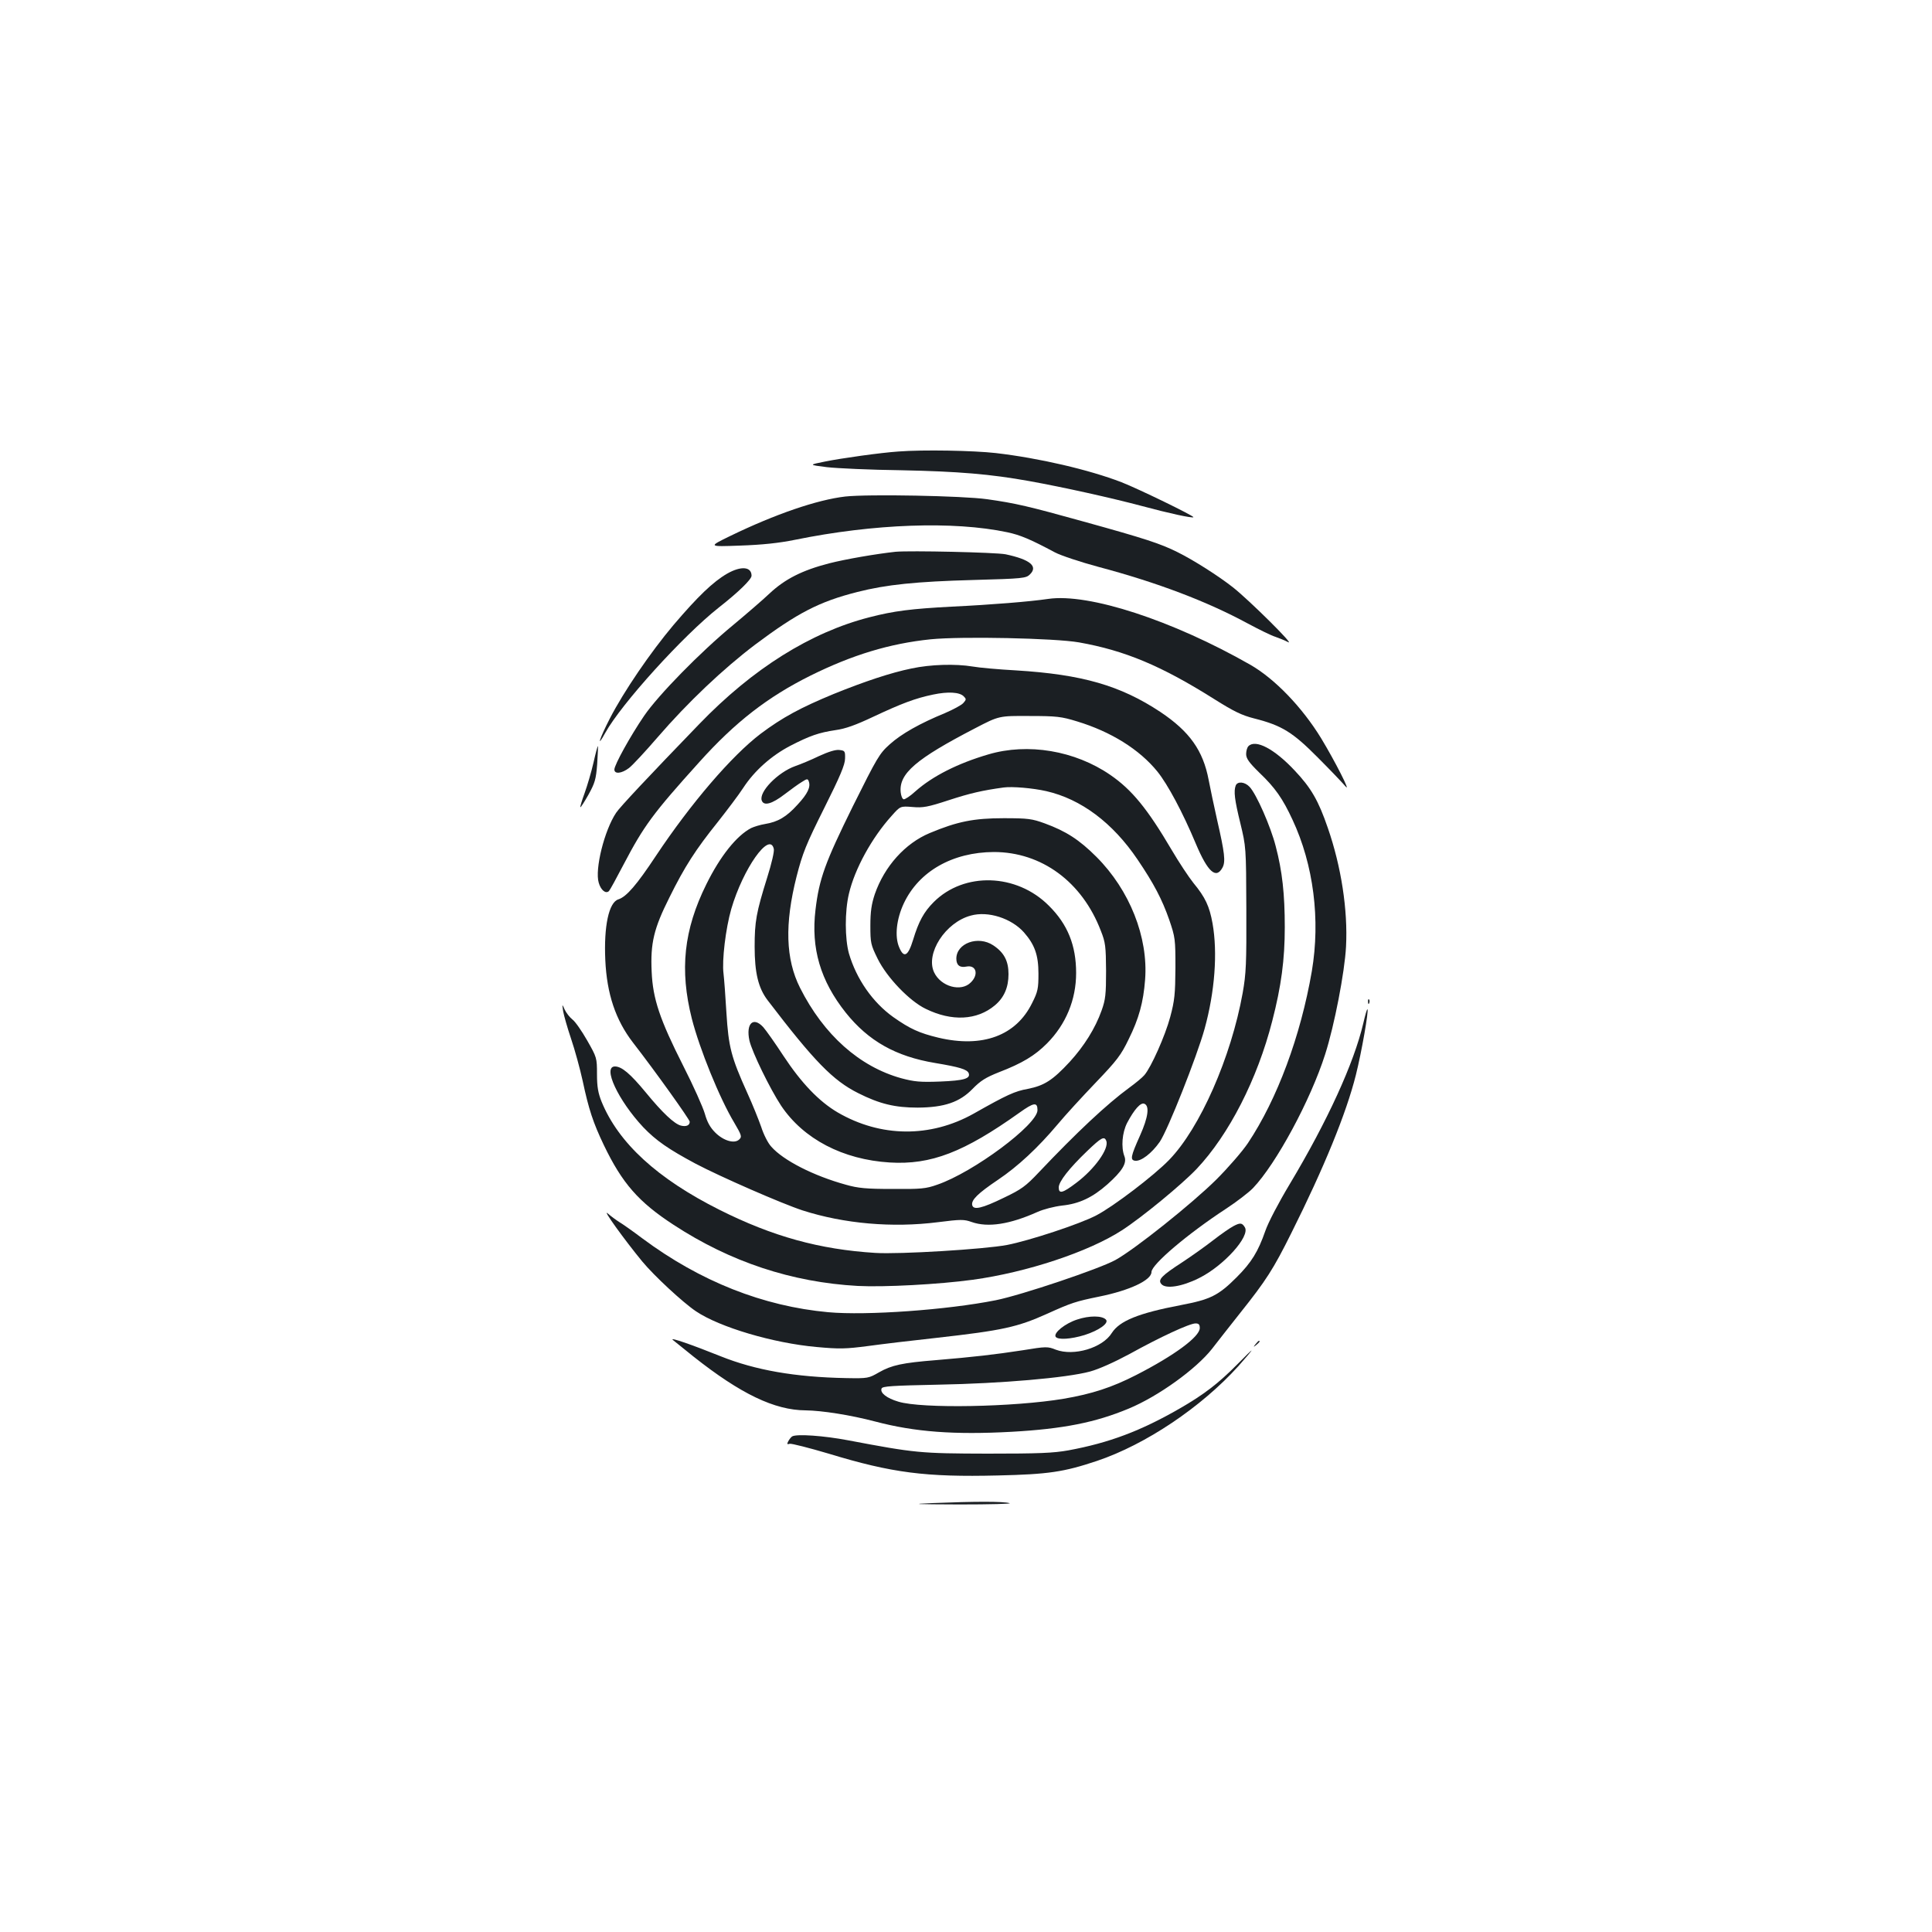 <?xml version="1.0" standalone="no"?>
<!DOCTYPE svg PUBLIC "-//W3C//DTD SVG 20010904//EN"
 "http://www.w3.org/TR/2001/REC-SVG-20010904/DTD/svg10.dtd">
<svg version="1.0" xmlns="http://www.w3.org/2000/svg"
 width="1000pt" height="1000pt" viewBox="0 0 1000 1000"
 preserveAspectRatio="xMidYMid meet">
<g transform="translate(0,1000) scale(0.1,-0.1)"
fill="#1b1f23" stroke="none">
<path d="M4650 7663 c-91 -6 -297 -35 -380 -52 -85 -17 -85 -17 10 -29 52 -6
226 -14 385 -16 296 -6 462 -20 662 -56 178 -32 425 -87 583 -129 141 -38 261
-64 267 -58 5 6 -285 147 -372 181 -169 65 -427 125 -651 151 -115 13 -375 18
-504 8z"/>
<path d="M4375 7430 c-146 -17 -362 -91 -595 -204 -115 -56 -115 -56 50 -50
116 4 201 13 285 30 407 83 821 98 1099 39 66 -14 119 -36 246 -104 30 -16
132 -50 225 -75 305 -81 563 -179 775 -294 58 -31 121 -62 141 -68 20 -7 50
-19 67 -28 36 -18 -203 218 -285 283 -76 60 -207 143 -288 183 -88 44 -167 70
-485 158 -288 80 -352 95 -500 116 -126 18 -617 27 -735 14z"/>
<path d="M4635 7144 c-101 -11 -258 -38 -344 -60 -139 -36 -228 -81 -308 -156
-37 -35 -122 -108 -188 -163 -170 -140 -388 -363 -461 -470 -71 -104 -154
-254 -154 -278 0 -25 38 -21 76 8 18 14 84 85 147 158 157 182 340 355 505
480 219 164 332 223 530 273 149 38 304 54 600 62 258 7 273 9 293 29 43 42 1
77 -126 104 -50 10 -496 20 -570 13z"/>
<path d="M3764 7031 c-73 -42 -152 -118 -278 -266 -119 -141 -258 -345 -329
-483 -54 -105 -72 -162 -24 -75 83 150 403 503 587 648 102 80 170 146 170
165 0 47 -54 52 -126 11z"/>
<path d="M5425 6900 c-96 -14 -291 -30 -500 -40 -207 -11 -298 -22 -425 -55
-304 -78 -603 -265 -880 -552 -263 -272 -414 -433 -431 -460 -61 -91 -111
-293 -90 -362 11 -39 37 -59 53 -43 5 5 39 67 76 138 105 200 151 263 392 530
186 207 354 337 575 447 216 107 409 166 622 188 159 16 643 6 768 -16 237
-42 426 -121 699 -293 102 -64 142 -84 209 -101 142 -36 198 -71 327 -201 63
-63 128 -131 144 -150 32 -39 -54 130 -126 249 -98 160 -239 307 -366 380
-403 230 -837 372 -1047 341z"/>
<path d="M4718 6540 c-108 -22 -245 -68 -403 -132 -172 -71 -266 -122 -378
-206 -150 -114 -361 -360 -542 -632 -100 -151 -152 -211 -194 -225 -50 -15
-76 -140 -68 -314 8 -175 53 -310 143 -427 118 -152 294 -399 294 -410 0 -19
-18 -27 -46 -20 -34 9 -95 66 -181 171 -81 98 -125 135 -160 135 -66 0 17
-176 146 -314 67 -70 131 -114 271 -189 129 -68 447 -207 554 -242 215 -69
465 -91 701 -61 118 15 135 15 174 1 85 -30 198 -12 341 52 31 14 86 28 127
33 89 9 158 42 235 110 76 68 102 109 88 145 -18 47 -12 122 14 173 37 70 70
107 89 99 28 -11 20 -70 -22 -164 -49 -109 -52 -127 -26 -131 31 -4 86 38 128
98 42 62 192 441 232 585 53 192 68 394 41 546 -16 88 -37 134 -99 209 -24 30
-75 107 -112 170 -126 214 -206 312 -318 389 -183 126 -427 167 -632 106 -157
-46 -288 -112 -377 -191 -27 -25 -55 -43 -61 -41 -7 2 -13 18 -15 36 -10 97
79 173 386 332 123 64 123 64 280 63 141 0 166 -3 247 -28 175 -53 323 -145
416 -260 53 -66 130 -209 199 -374 62 -147 105 -184 138 -122 16 31 11 75 -28
245 -16 72 -36 165 -44 208 -29 153 -99 251 -250 352 -207 137 -405 194 -746
215 -91 5 -192 14 -225 20 -90 15 -219 11 -317 -10z m270 -144 c14 -14 14 -17
-2 -35 -10 -11 -53 -34 -95 -52 -129 -53 -225 -107 -285 -161 -54 -48 -65 -67
-192 -322 -143 -290 -174 -374 -193 -535 -24 -199 25 -367 157 -533 117 -146
258 -226 462 -260 126 -21 166 -33 174 -53 10 -28 -25 -38 -147 -43 -104 -4
-134 -1 -202 17 -216 60 -401 224 -524 468 -75 149 -80 331 -18 576 31 121 49
166 143 354 82 164 108 225 108 257 1 38 -1 41 -29 44 -19 3 -57 -9 -105 -31
-41 -20 -97 -43 -123 -52 -91 -32 -191 -135 -174 -179 11 -29 53 -17 117 32
34 26 74 55 91 65 26 17 30 17 35 3 11 -29 -5 -64 -58 -121 -57 -63 -101 -89
-168 -100 -25 -4 -57 -14 -72 -21 -75 -39 -160 -145 -232 -291 -117 -236 -139
-443 -75 -696 40 -156 143 -411 220 -539 37 -63 40 -72 26 -85 -24 -25 -82 -8
-125 35 -27 27 -42 55 -54 98 -10 34 -59 144 -111 246 -122 241 -158 348 -164
488 -7 148 11 224 92 385 79 160 136 248 250 390 48 61 108 140 132 177 58 89
146 167 244 218 101 52 147 68 234 81 51 7 104 26 197 70 145 68 216 95 308
114 76 16 136 13 158 -9z m428 -491 c179 -41 343 -163 472 -354 84 -124 127
-206 164 -312 31 -91 32 -100 32 -249 -1 -135 -4 -168 -27 -254 -26 -97 -99
-261 -134 -301 -10 -12 -45 -41 -78 -65 -115 -84 -273 -232 -468 -438 -68 -72
-90 -88 -180 -131 -115 -56 -159 -66 -165 -38 -5 26 29 60 133 130 104 70 207
166 309 287 39 47 128 144 197 216 110 115 131 142 171 225 53 107 76 191 85
308 17 220 -80 464 -252 636 -89 89 -158 133 -267 173 -66 24 -86 27 -213 27
-154 0 -240 -17 -383 -77 -127 -53 -234 -172 -284 -316 -17 -51 -23 -90 -23
-163 0 -90 2 -99 38 -172 48 -97 165 -219 249 -259 135 -66 265 -59 357 18 48
40 71 93 71 162 0 68 -23 112 -79 149 -78 52 -191 11 -191 -69 0 -34 18 -48
52 -41 51 10 65 -41 23 -82 -50 -51 -155 -22 -190 52 -46 97 58 259 190 294
89 25 210 -14 275 -87 56 -64 75 -118 75 -214 0 -76 -3 -93 -33 -152 -83 -169
-257 -233 -485 -179 -99 24 -146 45 -234 107 -106 76 -190 196 -229 329 -21
76 -22 217 0 309 30 129 119 290 220 402 46 52 46 52 109 47 54 -5 80 0 187
35 110 36 175 51 285 66 44 6 151 -3 221 -19z m-1411 -298 c4 -12 -11 -76 -34
-149 -57 -182 -65 -229 -65 -358 0 -135 19 -214 67 -277 242 -317 339 -416
469 -481 111 -56 191 -75 308 -75 138 1 217 28 284 97 41 42 68 59 136 86 122
47 186 86 249 149 98 99 151 226 151 365 0 143 -44 252 -141 348 -167 168
-439 176 -596 19 -51 -51 -78 -100 -107 -196 -26 -85 -48 -96 -72 -38 -24 56
-14 146 24 227 78 166 252 265 466 266 247 0 457 -154 554 -408 24 -60 26 -81
27 -207 0 -122 -3 -149 -23 -205 -33 -93 -91 -185 -165 -266 -89 -96 -132
-123 -217 -140 -67 -12 -107 -30 -280 -128 -225 -126 -482 -123 -704 6 -97 57
-188 152 -281 293 -43 66 -90 132 -104 148 -52 57 -91 20 -72 -69 14 -60 106
-249 164 -337 116 -173 320 -279 562 -294 214 -13 384 53 672 258 74 53 93 56
93 13 0 -75 -332 -322 -519 -386 -59 -21 -84 -23 -231 -22 -136 0 -179 4 -242
22 -167 46 -324 126 -386 197 -17 18 -40 64 -52 102 -13 37 -45 117 -72 176
-84 186 -97 238 -108 414 -5 87 -12 178 -15 203 -9 68 11 234 40 335 61 209
198 403 220 312z m1721 -1512 c16 -40 -61 -147 -156 -218 -70 -53 -90 -58 -90
-23 0 30 54 99 148 189 72 69 88 78 98 52z"/>
<path d="M6462 6138 c-7 -7 -12 -25 -12 -41 0 -23 15 -44 68 -96 82 -78 121
-134 172 -244 109 -233 145 -517 100 -784 -58 -336 -179 -662 -331 -890 -29
-43 -102 -127 -163 -188 -126 -125 -423 -362 -523 -417 -84 -46 -485 -181
-619 -208 -251 -50 -668 -80 -867 -62 -337 31 -662 159 -962 382 -49 37 -103
75 -120 85 -16 10 -43 30 -59 44 -33 29 85 -135 178 -248 62 -75 211 -213 278
-258 123 -83 401 -165 624 -185 119 -11 152 -10 267 5 73 10 231 29 352 42
347 39 421 56 575 125 126 57 148 64 270 89 158 32 270 85 270 127 0 39 188
198 385 327 55 36 119 85 141 108 120 126 298 456 373 692 48 150 101 425 108
557 10 190 -25 415 -94 614 -49 143 -87 208 -172 298 -105 112 -202 163 -239
126z"/>
<path d="M3072 6053 c-11 -48 -32 -119 -46 -158 -14 -38 -24 -71 -22 -73 2 -2
21 28 42 65 33 60 39 79 45 158 3 50 5 91 4 93 -2 2 -12 -36 -23 -85z"/>
<path d="M6396 5934 c-11 -29 -6 -73 24 -195 29 -121 30 -122 31 -443 1 -284
-1 -334 -19 -436 -60 -333 -221 -699 -380 -863 -79 -82 -291 -243 -378 -288
-86 -45 -348 -131 -462 -153 -117 -22 -556 -49 -682 -41 -288 18 -531 85 -806
223 -321 161 -522 345 -610 559 -18 45 -24 77 -24 143 0 85 -1 87 -51 175 -28
49 -62 98 -76 108 -14 11 -32 34 -40 51 -14 31 -14 31 -8 -9 4 -22 22 -86 41
-142 19 -56 46 -154 60 -218 31 -146 54 -216 109 -331 96 -200 181 -296 362
-414 294 -192 611 -297 953 -316 136 -7 419 8 595 32 278 38 599 144 772 256
105 68 310 237 387 318 167 177 314 464 391 765 47 181 65 319 65 486 0 171
-13 290 -47 419 -26 102 -100 270 -135 307 -25 27 -63 30 -72 7z"/>
<path d="M7081 4814 c0 -11 3 -14 6 -6 3 7 2 16 -1 19 -3 4 -6 -2 -5 -13z"/>
<path d="M7056 4702 c-48 -204 -184 -503 -381 -832 -57 -95 -111 -198 -126
-242 -37 -106 -71 -162 -148 -239 -95 -95 -136 -115 -288 -144 -221 -42 -318
-82 -358 -144 -48 -78 -197 -122 -290 -87 -42 17 -50 17 -172 -3 -143 -22
-257 -35 -448 -51 -175 -14 -230 -26 -295 -63 -54 -31 -57 -32 -170 -30 -265
5 -470 41 -650 113 -147 59 -264 100 -248 85 7 -6 56 -45 108 -87 244 -193
419 -277 580 -278 84 -1 232 -24 361 -58 205 -54 408 -69 704 -53 268 15 434
48 607 120 154 64 349 205 431 309 23 30 89 114 146 186 134 168 172 227 265
414 170 340 284 619 334 818 30 120 67 332 60 340 -3 2 -12 -31 -22 -74z
m-846 -1576 c0 -45 -132 -142 -329 -243 -125 -64 -229 -98 -376 -123 -257 -43
-734 -52 -855 -15 -61 18 -96 46 -87 68 4 12 54 15 294 20 324 6 663 35 785
68 47 13 125 48 205 91 157 87 310 158 341 158 17 0 22 -6 22 -24z"/>
<path d="M6385 3654 c-16 -8 -64 -41 -105 -73 -41 -32 -113 -83 -160 -114
-108 -70 -128 -91 -109 -113 22 -27 106 -14 194 30 128 63 268 218 238 264
-14 23 -24 24 -58 6z"/>
<path d="M5575 3170 c-62 -20 -123 -69 -111 -89 11 -17 78 -13 150 9 75 24
128 62 110 80 -20 21 -87 21 -149 0z"/>
<path d="M6499 3043 c-13 -16 -12 -17 4 -4 16 13 21 21 13 21 -2 0 -10 -8 -17
-17z"/>
<path d="M6405 2939 c-98 -99 -173 -157 -300 -230 -202 -116 -364 -177 -575
-216 -79 -14 -150 -17 -420 -17 -348 1 -371 3 -720 69 -126 24 -268 34 -290
20 -5 -3 -14 -14 -20 -25 -8 -15 -6 -17 8 -13 9 2 100 -21 201 -51 329 -100
501 -122 876 -113 262 6 341 18 512 75 253 85 540 278 732 490 40 45 71 82 69
82 -2 0 -35 -32 -73 -71z"/>
<path d="M4825 2220 c-120 -5 -91 -6 140 -7 160 0 277 3 260 7 -34 9 -178 9
-400 0z"/>
</g>
</svg>
